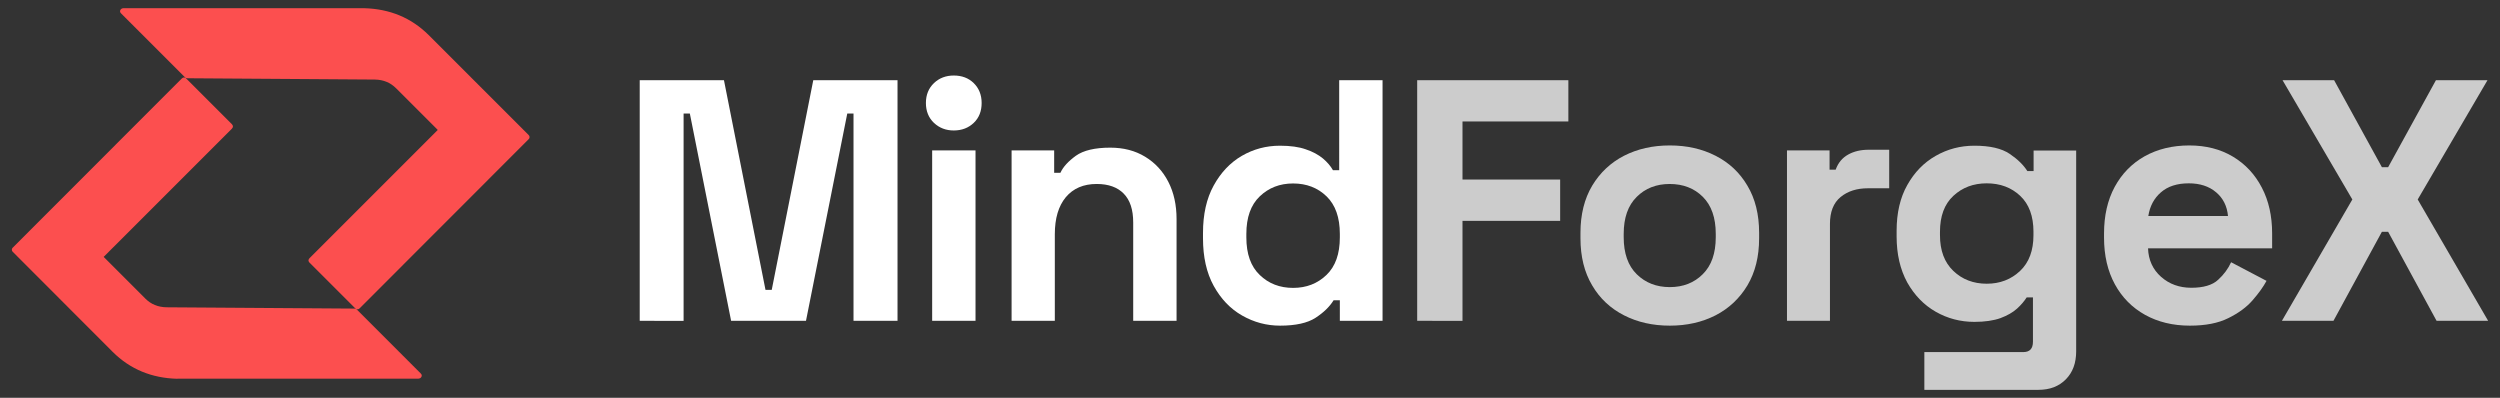 <?xml version="1.0" encoding="utf-8"?>
<!-- Generator: Adobe Illustrator 27.0.0, SVG Export Plug-In . SVG Version: 6.00 Build 0)  -->
<svg version="1.1" id="Layer_1" xmlns="http://www.w3.org/2000/svg" xmlns:xlink="http://www.w3.org/1999/xlink" x="0px" y="0px"
	 viewBox="0 0 1920 305.5" style="enable-background:new 0 0 1920 305.5;" xml:space="preserve">
<rect x="0" y="0" width="1920" height="305.5" fill="#333333" stroke="none"/>
<style type="text/css">
	.st0{fill:#FC4F4F;}
	.st1{fill:#FFFFFF;}
	.st2{fill:#CCCCCC;}
</style>
<g>
	<g>
		<path class="st0" d="M136.2,290.9c-19.8-0.5-36.3-7.4-49.6-20.6L9.7,193.3c-0.4-0.4-0.6-0.9-0.6-1.5c0-0.6,0.2-1.2,0.6-1.5
			L139.6,60.3c0.5-0.5,1.1-0.8,1.7-0.8c0.6,0,1.2,0.2,1.5,0.6l35.3,35.3c0.5,0.5,0.8,1.1,0.8,1.7s-0.3,1.2-0.8,1.7l-98.5,98.5l32,32
			c4.4,4.4,9.8,6.6,16.4,6.7l144.2,1c0.8,0,1.4,0.2,1.7,0.6l49.2,49.2c0.8,0.8,1,1.6,0.6,2.5c-0.4,0.9-1.2,1.4-2.3,1.5H136.2z"/>
		<path class="st0" d="M279.6,6.3c19.8,0.5,36.3,7.4,49.6,20.6l76.9,76.9c0.4,0.4,0.6,0.9,0.6,1.5c0,0.6-0.2,1.2-0.6,1.5
			L276.2,236.8c-0.5,0.5-1.1,0.8-1.7,0.8c-0.6,0-1.2-0.2-1.5-0.6l-35.3-35.3c-0.5-0.5-0.8-1.1-0.8-1.7c0-0.6,0.3-1.2,0.8-1.7
			l98.5-98.5l-32-32c-4.4-4.4-9.8-6.6-16.4-6.7l-143.9-1c-0.8,0-1.4-0.2-1.7-0.6L93,10.3c-0.8-0.8-1-1.6-0.6-2.5s1.2-1.4,2.3-1.5
			H279.6z"/>
	</g>
	<g>
		<path class="st1" d="M491.3,246.4V61.6H556l31.9,161h4.8l31.9-161h64.7v184.8h-33.8V87.2h-4.8L619,246.4h-57.5L529.8,87.2h-4.8
			v159.2H491.3z"/>
		<path class="st1" d="M732.5,100.2c-6,0-11-1.9-15.2-5.8c-4.1-3.9-6.2-9-6.2-15.3c0-6.3,2.1-11.4,6.2-15.3
			c4.1-3.9,9.2-5.8,15.2-5.8c6.2,0,11.3,1.9,15.3,5.8c4,3.9,6.1,9,6.1,15.3c0,6.3-2,11.4-6.1,15.3
			C743.8,98.2,738.7,100.2,732.5,100.2z M715.9,246.4V115.5h33.3v130.9H715.9z"/>
		<path class="st1" d="M776.9,246.4V115.5h32.7v17.2h4.8c2.1-4.6,6.1-8.9,11.9-13.1c5.8-4.1,14.6-6.2,26.4-6.2
			c10.2,0,19.1,2.3,26.8,7c7.7,4.7,13.6,11.1,17.8,19.3c4.2,8.2,6.3,17.7,6.3,28.6v78.1h-33.3v-75.5c0-9.9-2.4-17.2-7.3-22.2
			c-4.8-4.9-11.7-7.4-20.7-7.4c-10.2,0-18.1,3.4-23.8,10.2c-5.6,6.8-8.4,16.2-8.4,28.4v66.5H776.9z"/>
		<path class="st1" d="M983.1,250.1c-10.4,0-20.1-2.6-29.2-7.8c-9.1-5.2-16.3-12.8-21.8-22.8c-5.5-10-8.2-22.2-8.2-36.4v-4.2
			c0-14.3,2.7-26.4,8.2-36.4c5.5-10,12.7-17.6,21.6-22.8c9-5.2,18.7-7.8,29.3-7.8c7.9,0,14.6,0.9,19.9,2.8c5.4,1.8,9.7,4.2,13.1,7
			c3.3,2.8,5.9,5.8,7.7,9h4.8V61.6h33.3v184.8H1029v-15.8h-4.8c-3,4.9-7.6,9.4-13.9,13.5C1004.1,248.1,995,250.1,983.1,250.1z
			 M993.1,221.1c10.2,0,18.7-3.3,25.6-9.9c6.9-6.6,10.3-16.2,10.3-28.9v-2.6c0-12.7-3.4-22.3-10.2-28.9c-6.8-6.6-15.4-9.9-25.7-9.9
			c-10.2,0-18.7,3.3-25.6,9.9c-6.9,6.6-10.3,16.2-10.3,28.9v2.6c0,12.7,3.4,22.3,10.3,28.9C974.3,217.8,982.9,221.1,993.1,221.1z"/>
		<path class="st2" d="M1088.4,246.4V61.6h116.1v31.7h-81.3v44.6h75v31.7h-75v76.8H1088.4z"/>
		<path class="st2" d="M1282.4,250.1c-13,0-24.7-2.6-35.1-7.9c-10.4-5.3-18.6-12.9-24.5-23c-6-10-9-22.1-9-36.2v-4.2
			c0-14.1,3-26.1,9-36.2c6-10,14.2-17.7,24.5-23c10.4-5.3,22.1-7.9,35.1-7.9c13,0,24.7,2.6,35.1,7.9c10.4,5.3,18.6,12.9,24.5,23
			c6,10,9,22.1,9,36.2v4.2c0,14.1-3,26.1-9,36.2c-6,10-14.2,17.7-24.5,23C1307.1,247.5,1295.4,250.1,1282.4,250.1z M1282.4,220.5
			c10.2,0,18.7-3.3,25.3-9.9c6.7-6.6,10-16.1,10-28.4v-2.6c0-12.3-3.3-21.8-9.9-28.4c-6.6-6.6-15.1-9.9-25.5-9.9
			c-10.2,0-18.7,3.3-25.3,9.9c-6.7,6.6-10,16.1-10,28.4v2.6c0,12.3,3.3,21.8,10,28.4C1263.7,217.2,1272.2,220.5,1282.4,220.5z"/>
		<path class="st2" d="M1372.4,246.4V115.5h32.7v14.8h4.7c1.9-5.3,5.1-9.1,9.6-11.6c4.5-2.5,9.7-3.7,15.7-3.7h15.8v29.6h-16.4
			c-8.4,0-15.4,2.2-20.9,6.7c-5.5,4.5-8.2,11.4-8.2,20.7v74.4H1372.4z"/>
		<path class="st2" d="M1456.6,181.5v-4.2c0-13.7,2.7-25.5,8.2-35.2c5.5-9.8,12.7-17.2,21.8-22.4c9.1-5.2,19-7.8,29.7-7.8
			c12,0,21,2.1,27.2,6.3c6.2,4.2,10.6,8.6,13.5,13.2h4.8v-15.8h32.7v154.2c0,9-2.6,16.1-7.9,21.5c-5.3,5.4-12.3,8.1-21.1,8.1h-87.6
			v-29h76c4.9,0,7.4-2.6,7.4-7.9v-34.1h-4.8c-1.8,2.8-4.2,5.7-7.4,8.6c-3.2,2.9-7.4,5.3-12.7,7.3c-5.3,1.9-12,2.9-20.1,2.9
			c-10.7,0-20.6-2.6-29.7-7.8c-9.1-5.2-16.3-12.7-21.8-22.4C1459.3,206.9,1456.6,195.2,1456.6,181.5z M1525.8,217.9
			c10.2,0,18.7-3.3,25.6-9.8c6.9-6.5,10.3-15.7,10.3-27.5V178c0-12-3.4-21.2-10.2-27.6c-6.8-6.4-15.4-9.6-25.7-9.6
			c-10.2,0-18.7,3.2-25.6,9.6c-6.9,6.4-10.3,15.6-10.3,27.6v2.6c0,11.8,3.4,20.9,10.3,27.5C1507,214.6,1515.6,217.9,1525.8,217.9z"
			/>
		<path class="st2" d="M1681.8,250.1c-13,0-24.5-2.8-34.4-8.3c-9.9-5.5-17.7-13.4-23.2-23.5c-5.5-10.1-8.3-22-8.3-35.8v-3.2
			c0-13.7,2.7-25.6,8.2-35.8c5.5-10.1,13.1-17.9,23-23.5c9.9-5.5,21.3-8.3,34.3-8.3c12.8,0,24,2.9,33.5,8.6
			c9.5,5.7,16.9,13.6,22.2,23.8c5.3,10.1,7.9,21.9,7.9,35.2v11.4h-95.3c0.3,9,3.7,16.3,10,21.9c6.3,5.6,14.1,8.4,23.2,8.4
			c9.3,0,16.2-2,20.6-6.1c4.4-4,7.7-8.5,10-13.5l27.2,14.3c-2.5,4.6-6,9.5-10.7,14.9c-4.7,5.4-10.9,9.9-18.6,13.7
			C1703.6,248.2,1693.8,250.1,1681.8,250.1z M1649.9,165.9h61.2c-0.7-7.6-3.7-13.6-9.1-18.2c-5.4-4.6-12.4-6.9-21-6.9
			c-9,0-16.1,2.3-21.4,6.9C1654.3,152.3,1651.1,158.3,1649.9,165.9z"/>
		<path class="st2" d="M1752.5,246.4l54.1-93.2l-53.6-91.6h39.6l36.7,66.8h4.8l36.7-66.8h39.6l-53.6,91.6l54.1,93.2h-39.6
			l-37.2-68.4h-4.8l-37.2,68.4H1752.5z"/>
	</g>
</g>
</svg>
